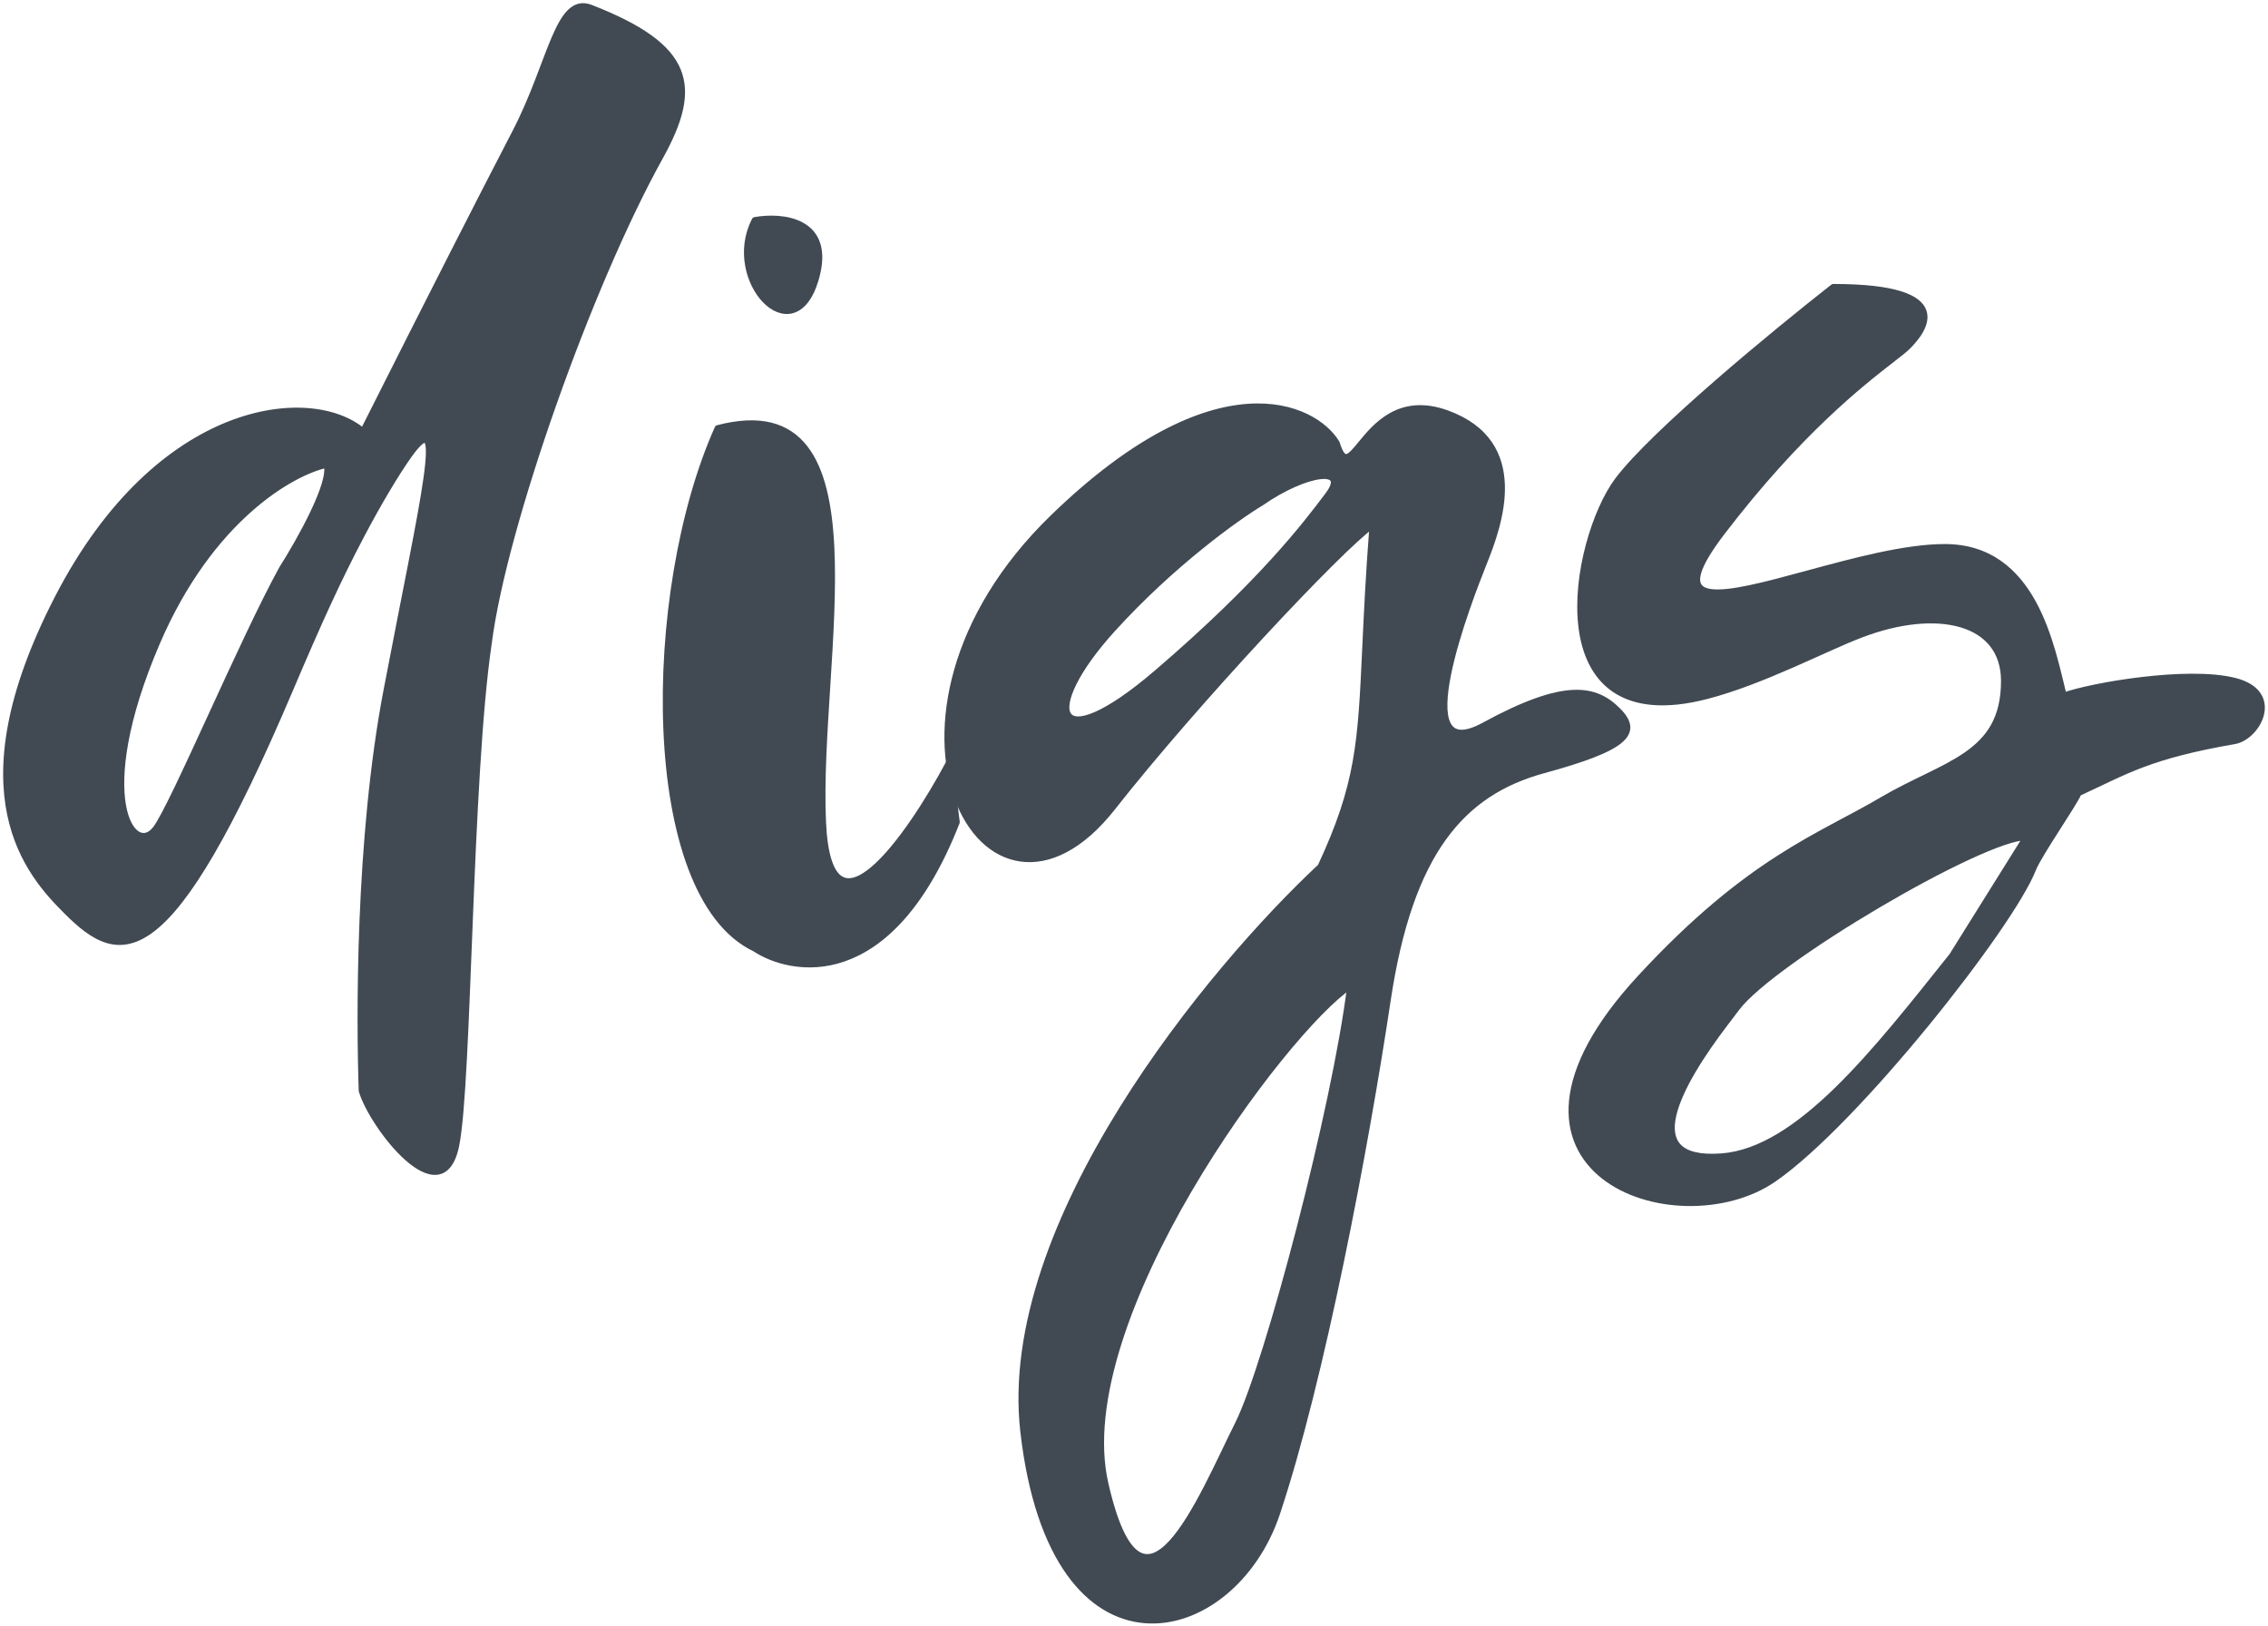 <svg width="360" height="258" viewBox="0 0 360 258" fill="none" xmlns="http://www.w3.org/2000/svg">
<path fill-rule="evenodd" clip-rule="evenodd" d="M57.638 68.488C49.383 61.412 25.185 63.83 9.146 94.963C-6.892 126.096 4.693 138.729 10.589 144.625C19.175 153.211 26.615 155.092 46.1 109.246C50.622 98.605 53.657 91.95 57.35 84.944C59.931 80.046 62.789 75.196 64.912 72.224C71.138 63.507 67.325 78.45 61.374 109.58C56.855 133.217 57.056 161.918 57.441 173.087C59.013 178.59 70.09 193.01 72.383 181.803C74.42 171.849 74.376 123.542 77.562 102.039C79.92 83.564 93.443 45.274 104.759 24.905C110.985 13.698 109.74 7.472 93.75 1.246C88.571 -0.771 87.523 9.962 81.831 20.946C75.591 32.986 69.554 44.829 57.638 68.488ZM24.873 102.039C33.364 82.227 46.361 74.915 51.864 73.736C52.808 76.566 47.54 85.922 44.789 90.246C38.499 101.646 27.571 127.748 24.741 131.521C21.203 136.238 14.259 126.804 24.873 102.039Z" fill="#414A53"/>
<path d="M57.638 68.488L57.313 68.868L57.797 69.283L58.085 68.713L57.638 68.488ZM10.589 144.625L10.236 144.979L10.589 144.625ZM46.1 109.246L45.64 109.051L46.1 109.246ZM64.912 72.224L64.505 71.933L64.912 72.224ZM57.441 173.087L56.941 173.104L56.943 173.165L56.96 173.224L57.441 173.087ZM72.383 181.803L72.873 181.904L72.383 181.803ZM77.562 102.039L78.056 102.112L78.058 102.102L77.562 102.039ZM104.759 24.905L105.196 25.148L104.759 24.905ZM93.75 1.246L93.931 0.78L93.75 1.246ZM51.864 73.736L52.339 73.578L52.197 73.153L51.76 73.247L51.864 73.736ZM24.873 102.039L24.413 101.842L24.873 102.039ZM24.741 131.521L24.341 131.221L24.741 131.521ZM44.789 90.246L44.367 89.978L44.358 89.991L44.351 90.005L44.789 90.246ZM57.35 84.944L57.792 85.177L57.35 84.944ZM61.374 109.58L61.865 109.674L61.374 109.58ZM81.831 20.946L82.275 21.176L81.831 20.946ZM57.964 68.108C53.647 64.408 45.316 63.28 36.126 66.933C26.908 70.597 16.766 79.081 8.702 94.734L9.591 95.192C17.565 79.712 27.541 71.421 36.496 67.862C45.478 64.291 53.375 65.492 57.313 68.868L57.964 68.108ZM8.702 94.734C0.649 110.367 -0.506 121.427 1.153 129.36C2.812 137.295 7.271 142.014 10.236 144.979L10.943 144.272C8.011 141.34 3.729 136.794 2.132 129.156C0.534 121.515 1.605 110.693 9.591 95.192L8.702 94.734ZM10.236 144.979C12.385 147.128 14.536 148.938 16.875 149.645C19.269 150.368 21.778 149.915 24.565 147.742C27.325 145.589 30.389 141.728 33.971 135.575C37.557 129.412 41.685 120.913 46.56 109.442L45.64 109.051C40.772 120.503 36.663 128.961 33.106 135.071C29.545 141.191 26.558 144.919 23.95 146.953C21.367 148.967 19.189 149.299 17.164 148.688C15.085 148.06 13.086 146.415 10.943 144.272L10.236 144.979ZM56.96 173.224C57.373 174.671 58.392 176.654 59.7 178.623C61.012 180.598 62.642 182.603 64.31 184.085C65.143 184.826 65.998 185.448 66.839 185.869C67.676 186.287 68.532 186.523 69.352 186.441C71.079 186.269 72.287 184.767 72.873 181.904L71.894 181.703C71.333 184.443 70.297 185.342 69.253 185.446C68.687 185.502 68.026 185.344 67.286 184.974C66.549 184.606 65.767 184.043 64.974 183.338C63.389 181.928 61.812 179.996 60.533 178.07C59.25 176.138 58.294 174.254 57.922 172.949L56.96 173.224ZM72.873 181.904C73.391 179.371 73.772 174.445 74.103 168.191C74.436 161.922 74.721 154.274 75.041 146.272C75.684 130.253 76.469 112.831 78.056 102.112L77.067 101.966C75.47 112.75 74.684 130.233 74.042 146.232C73.721 154.239 73.436 161.877 73.105 168.138C72.772 174.413 72.394 179.258 71.894 181.703L72.873 181.904ZM78.058 102.102C79.23 92.918 83.186 78.767 88.273 64.348C93.358 49.935 99.557 35.299 105.196 25.148L104.322 24.662C98.645 34.88 92.425 49.574 87.33 64.016C82.237 78.453 78.252 92.684 77.066 101.976L78.058 102.102ZM105.196 25.148C108.315 19.534 109.676 14.986 108.048 11.018C106.43 7.072 101.933 3.896 93.931 0.78L93.568 1.712C101.557 4.822 105.677 7.872 107.123 11.397C108.559 14.9 107.43 19.069 104.322 24.662L105.196 25.148ZM51.76 73.247C46.07 74.466 32.956 81.909 24.413 101.842L25.332 102.236C33.771 82.545 46.652 75.364 51.969 74.225L51.76 73.247ZM24.413 101.842C19.088 114.268 18.132 122.922 19.007 127.922C19.441 130.401 20.346 132.091 21.513 132.813C22.114 133.185 22.779 133.292 23.433 133.105C24.074 132.922 24.654 132.471 25.141 131.821L24.341 131.221C23.943 131.751 23.532 132.037 23.158 132.144C22.796 132.247 22.421 132.198 22.039 131.962C21.241 131.468 20.41 130.136 19.992 127.75C19.165 123.021 20.044 114.576 25.332 102.236L24.413 101.842ZM25.141 131.821C25.884 130.83 27.121 128.439 28.633 125.3C30.157 122.139 31.986 118.162 33.922 113.952C37.797 105.522 42.093 96.168 45.227 90.488L44.351 90.005C41.195 95.725 36.882 105.121 33.013 113.535C31.077 117.747 29.251 121.715 27.732 124.866C26.204 128.039 25.012 130.326 24.341 131.221L25.141 131.821ZM45.211 90.515C46.594 88.341 48.609 84.903 50.163 81.646C50.94 80.019 51.608 78.423 52.023 77.046C52.23 76.357 52.378 75.711 52.441 75.136C52.504 74.567 52.489 74.029 52.339 73.578L51.39 73.894C51.476 74.151 51.503 74.525 51.447 75.026C51.392 75.521 51.262 76.104 51.065 76.758C50.671 78.066 50.028 79.61 49.261 81.216C47.729 84.425 45.736 87.827 44.367 89.978L45.211 90.515ZM46.56 109.442C51.08 98.806 54.109 92.166 57.792 85.177L56.907 84.711C53.205 91.735 50.164 98.405 45.64 109.051L46.56 109.442ZM57.792 85.177C60.369 80.287 63.215 75.46 65.319 72.514L64.505 71.933C62.363 74.932 59.493 79.805 56.907 84.711L57.792 85.177ZM65.319 72.514C66.095 71.428 66.679 70.763 67.094 70.447C67.307 70.286 67.41 70.267 67.427 70.266C67.428 70.266 67.423 70.266 67.414 70.264C67.405 70.262 67.397 70.259 67.389 70.254C67.375 70.246 67.382 70.244 67.402 70.276C67.45 70.35 67.512 70.514 67.553 70.822C67.594 71.12 67.61 71.508 67.598 71.993C67.575 72.961 67.443 74.262 67.214 75.89C66.298 82.411 63.862 93.901 60.883 109.486L61.865 109.674C64.837 94.129 67.283 82.582 68.205 76.029C68.435 74.388 68.573 73.043 68.598 72.017C68.61 71.504 68.595 71.058 68.544 70.688C68.496 70.328 68.408 69.992 68.243 69.735C68.06 69.45 67.768 69.252 67.388 69.267C67.063 69.28 66.757 69.448 66.489 69.651C65.944 70.066 65.286 70.84 64.505 71.933L65.319 72.514ZM60.883 109.486C56.353 133.18 56.556 161.926 56.941 173.104L57.94 173.07C57.556 161.909 57.357 133.254 61.865 109.674L60.883 109.486ZM93.931 0.78C93.209 0.498 92.523 0.427 91.873 0.575C91.226 0.723 90.659 1.077 90.154 1.571C89.16 2.542 88.334 4.122 87.523 6.025C85.872 9.9 84.226 15.238 81.387 20.716L82.275 21.176C85.129 15.67 86.852 10.15 88.443 6.417C89.253 4.516 90.016 3.104 90.853 2.286C91.263 1.886 91.672 1.647 92.095 1.55C92.516 1.454 92.996 1.489 93.568 1.712L93.931 0.78ZM81.387 20.716C75.146 32.758 69.108 44.603 57.192 68.263L58.085 68.713C70 45.054 76.037 33.213 82.275 21.176L81.387 20.716Z" fill="#414A53"/>
<path d="M119.824 150.522C101.899 142.031 102.311 93.916 113.928 67.972C140.876 60.896 129.435 104.53 130.614 130.474C131.558 151.229 144.373 132.833 150.662 121.04L151.841 130.474C141.228 157.598 125.485 154.295 119.824 150.522Z" fill="#414A53"/>
<path d="M119.824 34.951C124.207 34.165 132.265 34.951 129.435 44.386C125.897 56.179 114.931 44.386 119.824 34.951Z" fill="#414A53"/>
<path d="M119.824 150.522C101.899 142.031 102.311 93.916 113.928 67.972C140.876 60.896 129.435 104.53 130.614 130.474C131.558 151.229 144.373 132.833 150.662 121.04L151.841 130.474C141.228 157.598 125.485 154.295 119.824 150.522Z" stroke="#414A53" stroke-linecap="round" stroke-linejoin="round"/>
<path d="M119.824 34.951C124.207 34.165 132.265 34.951 129.435 44.386C125.897 56.179 114.931 44.386 119.824 34.951Z" stroke="#414A53" stroke-linecap="round" stroke-linejoin="round"/>
<path fill-rule="evenodd" clip-rule="evenodd" d="M167.172 82.123C193.107 56.98 208.622 64.434 212.16 70.33C213.241 73.851 214.226 72.652 216.007 70.486C218.401 67.572 222.234 62.908 229.674 65.613C242.646 70.33 237.929 83.302 235.57 89.199C233.212 95.095 222.598 122.219 235.57 115.143C248.543 108.068 253.26 109.247 256.798 112.785C260.336 116.323 257.977 118.681 245.005 122.219C232.033 125.757 223.778 135.191 220.24 158.777C216.702 182.363 209.758 218.921 202.682 240.148C195.606 261.375 167.172 268.451 162.454 227.176C158.681 194.156 192.33 153.667 209.626 137.55C215.722 124.488 216.03 117.856 216.724 102.934C216.97 97.649 217.264 91.323 217.881 83.302C212.771 86.84 189.578 111.606 176.606 128.116C156.454 153.763 134.327 113.964 167.172 82.123ZM200.192 79.765C196.261 82.123 186.04 89.435 176.606 99.813C164.813 112.785 167.172 120.908 183.682 106.756C200.192 92.605 207.268 83.302 210.805 78.585C214.343 73.868 207.268 74.837 200.192 79.765ZM196.522 225.997C201.239 216.562 211.985 175.68 214.343 156.419C203.73 163.494 169.53 209.487 175.427 235.431C181.323 261.375 190.626 237.79 196.522 225.997Z" fill="#414A53"/>
<path d="M212.16 70.33L212.638 70.183L212.62 70.125L212.589 70.073L212.16 70.33ZM167.172 82.123L166.824 81.764L167.172 82.123ZM176.606 128.116L176.213 127.807L176.606 128.116ZM217.881 83.302L218.38 83.341C218.394 83.148 218.297 82.965 218.13 82.869C217.963 82.773 217.755 82.782 217.597 82.891L217.881 83.302ZM209.626 137.55L209.967 137.916L210.038 137.849L210.079 137.761L209.626 137.55ZM162.454 227.176L162.951 227.119L162.454 227.176ZM229.674 65.613L229.845 65.143L229.674 65.613ZM200.192 79.765L200.449 80.193L200.464 80.185L200.478 80.175L200.192 79.765ZM176.606 99.813L176.976 100.149L176.606 99.813ZM214.343 156.419L214.84 156.479L214.972 155.399L214.066 156.003L214.343 156.419ZM196.522 225.997L196.969 226.22L196.522 225.997ZM216.724 102.934L217.224 102.958L216.724 102.934ZM216.007 70.486L216.393 70.803L216.007 70.486ZM212.589 70.073C210.711 66.943 205.756 63.534 198.029 64.088C190.305 64.642 179.838 69.148 166.824 81.764L167.52 82.482C180.441 69.956 190.699 65.617 198.101 65.086C205.5 64.555 210.072 67.821 211.732 70.587L212.589 70.073ZM166.824 81.764C150.291 97.791 147.518 115.902 151.546 126.85C153.557 132.317 157.302 136.065 161.941 136.722C166.585 137.379 171.905 134.908 176.999 128.424L176.213 127.807C171.231 134.147 166.228 136.319 162.082 135.732C157.931 135.144 154.418 131.762 152.484 126.505C148.622 116.005 151.207 98.296 167.52 82.482L166.824 81.764ZM176.999 128.424C183.474 120.184 192.505 109.876 200.559 101.184C204.585 96.839 208.363 92.901 211.453 89.83C214.555 86.746 216.931 84.568 218.166 83.714L217.597 82.891C216.276 83.806 213.837 86.05 210.748 89.121C207.646 92.204 203.857 96.153 199.825 100.505C191.762 109.207 182.71 119.537 176.213 127.807L176.999 128.424ZM209.285 137.184C200.61 145.268 187.844 159.453 177.714 175.76C167.595 192.052 160.051 210.551 161.958 227.233L162.951 227.119C161.084 210.781 168.478 192.526 178.564 176.288C188.639 160.067 201.346 145.949 209.967 137.916L209.285 137.184ZM161.958 227.233C164.324 247.938 172.685 256.83 181.641 257.599C190.53 258.362 199.573 251.058 203.157 240.306L202.208 239.99C198.716 250.466 190.003 257.313 181.727 256.602C173.517 255.897 165.302 247.689 162.951 227.119L161.958 227.233ZM203.157 240.306C210.247 219.036 217.196 182.442 220.734 158.851L219.745 158.703C216.208 182.284 209.269 218.806 202.208 239.99L203.157 240.306ZM220.734 158.851C222.497 147.097 225.428 138.93 229.491 133.272C233.542 127.629 238.744 124.445 245.136 122.701L244.873 121.737C238.293 123.531 232.882 126.833 228.678 132.689C224.486 138.528 221.52 146.871 219.745 158.703L220.734 158.851ZM245.136 122.701C248.387 121.815 250.985 120.999 252.999 120.216C255.004 119.436 256.465 118.676 257.413 117.886C258.369 117.089 258.865 116.205 258.77 115.207C258.679 114.254 258.058 113.338 257.151 112.431L256.444 113.138C257.307 114.001 257.717 114.706 257.774 115.301C257.826 115.851 257.585 116.441 256.772 117.118C255.951 117.802 254.611 118.516 252.636 119.284C250.67 120.049 248.109 120.854 244.873 121.737L245.136 122.701ZM257.151 112.431C255.305 110.585 253.111 109.329 249.699 109.484C246.339 109.637 241.835 111.157 235.331 114.704L235.81 115.582C242.278 112.054 246.618 110.626 249.745 110.483C252.819 110.344 254.753 111.447 256.444 113.138L257.151 112.431ZM235.331 114.704C233.74 115.572 232.591 115.868 231.789 115.804C231.039 115.743 230.544 115.365 230.216 114.686C229.871 113.972 229.718 112.928 229.748 111.61C229.777 110.302 229.983 108.776 230.312 107.134C231.628 100.552 234.854 92.337 236.035 89.385L235.106 89.013C233.929 91.957 230.668 100.253 229.331 106.938C228.996 108.612 228.779 110.2 228.748 111.587C228.717 112.964 228.869 114.196 229.316 115.121C229.78 116.082 230.566 116.709 231.709 116.8C232.801 116.888 234.158 116.483 235.81 115.582L235.331 114.704ZM236.035 89.385C237.212 86.441 239.022 81.634 238.871 76.948C238.795 74.593 238.224 72.246 236.813 70.177C235.399 68.106 233.17 66.352 229.845 65.143L229.503 66.083C232.665 67.233 234.71 68.87 235.987 70.741C237.265 72.615 237.8 74.765 237.872 76.98C238.015 81.433 236.287 86.061 235.106 89.013L236.035 89.385ZM199.935 79.336C195.965 81.717 185.706 89.059 176.236 99.476L176.976 100.149C186.375 89.81 196.556 82.529 200.449 80.193L199.935 79.336ZM176.236 99.476C173.268 102.741 171.173 105.719 169.967 108.137C169.365 109.345 168.975 110.432 168.816 111.357C168.66 112.272 168.718 113.1 169.106 113.721C169.515 114.373 170.213 114.684 171.069 114.699C171.908 114.713 172.942 114.45 174.152 113.924C176.577 112.869 179.865 110.687 184.007 107.136L183.356 106.377C179.244 109.902 176.045 112.011 173.753 113.007C172.604 113.507 171.722 113.71 171.087 113.699C170.469 113.688 170.135 113.48 169.954 113.191C169.753 112.87 169.664 112.333 169.802 111.526C169.938 110.73 170.285 109.74 170.862 108.583C172.015 106.273 174.047 103.37 176.976 100.149L176.236 99.476ZM184.007 107.136C200.551 92.956 207.651 83.624 211.205 78.885L210.405 78.285C206.884 82.981 199.832 92.254 183.356 106.377L184.007 107.136ZM211.205 78.885C211.665 78.273 211.977 77.72 212.132 77.23C212.287 76.74 212.301 76.255 212.071 75.843C211.841 75.43 211.429 75.206 210.983 75.1C210.538 74.994 210.003 74.991 209.418 75.062C207.094 75.344 203.478 76.867 199.906 79.354L200.478 80.175C203.981 77.735 207.441 76.309 209.539 76.055C210.06 75.991 210.465 76.004 210.752 76.073C211.038 76.141 211.152 76.248 211.198 76.33C211.245 76.414 211.286 76.588 211.179 76.929C211.071 77.269 210.83 77.719 210.405 78.285L211.205 78.885ZM213.847 156.358C212.672 165.955 209.402 180.966 205.833 194.768C202.259 208.586 198.405 221.112 196.075 225.773L196.969 226.22C199.356 221.447 203.233 208.814 206.801 195.018C210.373 181.205 213.656 166.143 214.84 156.479L213.847 156.358ZM196.075 225.773C194.585 228.752 192.919 232.396 191.123 235.865C189.331 239.327 187.457 242.517 185.606 244.527C184.68 245.533 183.798 246.201 182.975 246.484C182.184 246.756 181.429 246.683 180.668 246.151C179.877 245.598 179.053 244.53 178.239 242.75C177.428 240.978 176.647 238.545 175.914 235.32L174.939 235.542C175.68 238.803 176.48 241.308 177.33 243.166C178.176 245.016 179.092 246.27 180.095 246.97C181.127 247.692 182.218 247.802 183.301 247.43C184.351 247.068 185.369 246.261 186.342 245.204C188.292 243.086 190.217 239.79 192.012 236.324C193.802 232.865 195.51 229.138 196.969 226.22L196.075 225.773ZM175.914 235.32C174.468 228.958 175.473 221.318 178.004 213.285C180.532 205.261 184.568 196.894 189.125 189.101C193.682 181.311 198.753 174.108 203.345 168.415C207.948 162.707 212.036 158.558 214.621 156.835L214.066 156.003C211.344 157.817 207.176 162.071 202.567 167.787C197.945 173.518 192.845 180.762 188.262 188.597C183.68 196.43 179.608 204.868 177.05 212.985C174.496 221.094 173.437 228.932 174.939 235.542L175.914 235.32ZM217.383 83.264C216.765 91.293 216.471 97.625 216.225 102.911L217.224 102.958C217.469 97.672 217.763 91.353 218.38 83.341L217.383 83.264ZM216.225 102.911C215.877 110.381 215.628 115.734 214.709 120.851C213.792 125.955 212.207 130.837 209.173 137.338L210.079 137.761C213.141 131.2 214.758 126.235 215.693 121.028C216.626 115.833 216.877 110.409 217.224 102.958L216.225 102.911ZM229.845 65.143C225.993 63.743 223.025 64.241 220.709 65.503C218.424 66.748 216.811 68.72 215.621 70.168L216.393 70.803C217.597 69.338 219.098 67.52 221.188 66.381C223.247 65.259 225.915 64.778 229.503 66.083L229.845 65.143ZM215.621 70.168C215.17 70.716 214.791 71.176 214.452 71.518C214.098 71.875 213.863 72.02 213.716 72.052C213.661 72.064 213.625 72.058 213.588 72.041C213.542 72.021 213.464 71.969 213.361 71.837C213.148 71.563 212.905 71.051 212.638 70.183L211.682 70.477C211.956 71.37 212.242 72.028 212.573 72.452C212.742 72.669 212.941 72.847 213.178 72.954C213.424 73.064 213.679 73.083 213.927 73.029C214.383 72.931 214.796 72.59 215.161 72.223C215.541 71.84 215.953 71.338 216.393 70.803L215.621 70.168Z" fill="#414A53"/>
<path fill-rule="evenodd" clip-rule="evenodd" d="M290.998 45.565C281.956 52.641 262.459 68.679 256.798 76.227C249.723 85.661 243.826 117.502 270.95 110.426C279.781 108.123 289.47 102.96 295.341 100.715C307.504 96.063 318.121 98.523 318.121 108.068C318.121 120.012 308.687 121.127 298.762 126.977C288.837 132.826 277.617 136.518 260.336 155.239C232.033 185.901 266.232 197.694 281.563 187.08C294.652 178.019 319.132 146.984 322.695 137.906C323.618 135.554 329.167 127.627 329.914 125.845C337.57 122.307 341.108 119.948 354.679 117.589C358.333 116.955 362.227 109.954 354.679 108.068C347.132 106.181 331.88 108.854 327.556 110.426C325.59 102.564 322.838 86.84 308.687 86.84C302.413 86.84 294.212 89.065 286.922 91.043C273.658 94.641 263.415 97.42 273.308 84.482C285.528 68.502 295.5 60.764 300.238 57.087C301.445 56.151 302.312 55.478 302.791 54.999C305.149 52.641 311.046 45.565 290.998 45.565ZM275.667 159.956C281.327 152.409 314.583 132.833 321.659 132.833L309.866 151.701C297.77 166.861 285.573 182.599 273.308 183.542C259.233 184.625 266.656 171.791 273.829 162.381C274.468 161.541 275.087 160.729 275.667 159.956Z" fill="#414A53"/>
<path d="M290.998 45.565V45.065C290.886 45.065 290.778 45.103 290.69 45.172L290.998 45.565ZM256.798 76.227L257.198 76.527L256.798 76.227ZM270.95 110.426L271.076 110.91L270.95 110.426ZM260.336 155.239L260.703 155.578L260.336 155.239ZM281.563 187.08L281.848 187.491L281.563 187.08ZM329.914 125.845L329.704 125.391L329.528 125.472L329.453 125.651L329.914 125.845ZM354.679 117.589L354.765 118.082L354.679 117.589ZM327.556 110.426L327.071 110.547L327.205 111.086L327.726 110.896L327.556 110.426ZM273.308 84.482L272.911 84.178L273.308 84.482ZM302.791 54.999L302.437 54.646L302.791 54.999ZM321.659 132.833L322.083 133.098C322.18 132.944 322.185 132.749 322.097 132.59C322.008 132.431 321.841 132.333 321.659 132.333V132.833ZM275.667 159.956L276.067 160.256L275.667 159.956ZM273.308 183.542L273.347 184.041L273.308 183.542ZM309.866 151.701L310.257 152.013L310.275 151.991L310.29 151.966L309.866 151.701ZM295.341 100.715L295.52 101.182L295.341 100.715ZM322.695 137.906L322.23 137.723L322.695 137.906ZM286.922 91.043L287.053 91.525L286.922 91.043ZM300.238 57.087L299.932 56.692L300.238 57.087ZM273.829 162.381L273.431 162.077L273.829 162.381ZM290.69 45.172C286.164 48.714 279.022 54.498 272.302 60.342C265.597 66.174 259.266 72.104 256.398 75.927L257.198 76.527C259.992 72.802 266.24 66.94 272.958 61.096C279.663 55.266 286.791 49.493 291.306 45.959L290.69 45.172ZM256.398 75.927C254.579 78.353 252.861 82.177 251.727 86.416C250.592 90.66 250.027 95.371 250.553 99.58C251.079 103.787 252.706 107.56 256.02 109.808C259.336 112.057 264.22 112.699 271.076 110.91L270.824 109.942C264.118 111.692 259.568 111.006 256.581 108.981C253.594 106.954 252.051 103.504 251.545 99.456C251.04 95.41 251.58 90.834 252.693 86.675C253.807 82.512 255.48 78.818 257.198 76.527L256.398 75.927ZM259.969 154.9C252.857 162.605 249.609 169.188 249.059 174.592C248.506 180.027 250.69 184.206 254.278 187.031C257.847 189.841 262.788 191.301 267.789 191.394C272.792 191.488 277.913 190.216 281.848 187.491L281.279 186.669C277.549 189.251 272.645 190.485 267.808 190.394C262.97 190.304 258.255 188.889 254.896 186.245C251.556 183.615 249.538 179.761 250.054 174.693C250.573 169.593 253.664 163.205 260.703 155.578L259.969 154.9ZM330.124 126.298C333.978 124.517 336.739 123.061 340.254 121.743C343.755 120.43 348 119.258 354.765 118.082L354.594 117.097C347.787 118.28 343.477 119.466 339.903 120.807C336.342 122.142 333.506 123.634 329.704 125.391L330.124 126.298ZM354.765 118.082C355.809 117.901 356.827 117.277 357.639 116.449C358.454 115.619 359.099 114.547 359.366 113.413C359.636 112.271 359.523 111.049 358.789 109.979C358.06 108.916 356.763 108.073 354.801 107.583L354.558 108.553C356.369 109.005 357.416 109.745 357.965 110.545C358.51 111.339 358.611 112.26 358.393 113.183C358.174 114.114 357.632 115.029 356.925 115.749C356.216 116.472 355.377 116.961 354.594 117.097L354.765 118.082ZM354.801 107.583C350.932 106.615 345.154 106.823 339.85 107.453C334.538 108.084 329.6 109.151 327.385 109.956L327.726 110.896C329.835 110.129 334.685 109.073 339.968 108.446C345.258 107.818 350.879 107.633 354.558 108.553L354.801 107.583ZM328.041 110.305C327.067 106.41 325.871 100.43 323.129 95.444C320.369 90.427 316.001 86.34 308.687 86.34V87.34C315.524 87.34 319.608 91.116 322.253 95.926C324.916 100.768 326.079 106.58 327.071 110.547L328.041 110.305ZM303.144 55.353C303.743 54.754 304.591 53.832 305.196 52.779C305.794 51.738 306.21 50.468 305.767 49.23C305.322 47.982 304.072 46.951 301.78 46.231C299.479 45.508 296.03 45.065 290.998 45.065V46.065C295.989 46.065 299.321 46.507 301.48 47.185C303.646 47.865 304.534 48.75 304.826 49.566C305.121 50.392 304.873 51.333 304.329 52.282C303.791 53.219 303.017 54.066 302.437 54.646L303.144 55.353ZM321.659 132.333C320.686 132.333 319.326 132.663 317.721 133.216C316.101 133.774 314.183 134.575 312.073 135.556C307.853 137.518 302.841 140.209 297.878 143.133C292.916 146.058 287.993 149.221 283.954 152.128C279.933 155.023 276.733 157.701 275.267 159.656L276.067 160.256C277.431 158.438 280.511 155.839 284.538 152.94C288.548 150.054 293.443 146.908 298.386 143.995C303.33 141.082 308.312 138.407 312.495 136.463C314.586 135.49 316.471 134.704 318.046 134.161C319.636 133.614 320.863 133.333 321.659 133.333V132.333ZM273.347 184.041C279.666 183.555 285.891 179.272 292 173.311C298.121 167.337 304.217 159.583 310.257 152.013L309.475 151.39C303.42 158.979 297.368 166.674 291.301 172.595C285.221 178.528 279.216 182.586 273.27 183.044L273.347 184.041ZM310.29 151.966L322.083 133.098L321.235 132.568L309.442 151.436L310.29 151.966ZM271.076 110.91C275.531 109.748 280.19 107.868 284.455 106.007C288.741 104.137 292.598 102.299 295.52 101.182L295.163 100.248C292.214 101.376 288.29 103.242 284.055 105.09C279.8 106.947 275.2 108.801 270.824 109.942L271.076 110.91ZM295.52 101.182C301.543 98.878 307.119 98.363 311.151 99.547C313.161 100.138 314.771 101.145 315.88 102.548C316.986 103.948 317.621 105.778 317.621 108.068H318.621C318.621 105.585 317.929 103.528 316.665 101.928C315.402 100.331 313.599 99.224 311.433 98.588C307.116 97.319 301.302 97.9 295.163 100.248L295.52 101.182ZM317.621 108.068C317.621 110.986 317.046 113.208 316.055 114.996C315.063 116.786 313.636 118.175 311.878 119.397C310.114 120.624 308.038 121.67 305.754 122.785C303.481 123.896 301.01 125.072 298.508 126.546L299.016 127.408C301.476 125.957 303.907 124.8 306.193 123.684C308.47 122.571 310.613 121.495 312.449 120.218C314.291 118.938 315.842 117.443 316.929 115.481C318.017 113.518 318.621 111.122 318.621 108.068H317.621ZM298.508 126.546C288.625 132.371 277.314 136.109 259.969 154.9L260.703 155.578C277.92 136.926 289.048 133.282 299.016 127.408L298.508 126.546ZM281.848 187.491C288.455 182.917 297.886 172.843 306.088 162.816C310.196 157.795 314.007 152.77 317.017 148.43C320.017 144.102 322.246 140.418 323.161 138.088L322.23 137.723C321.363 139.933 319.196 143.532 316.195 147.86C313.203 152.175 309.408 157.178 305.314 162.183C297.114 172.208 287.76 182.182 281.279 186.669L281.848 187.491ZM323.161 138.088C323.374 137.545 323.872 136.643 324.536 135.537C325.194 134.442 325.994 133.18 326.792 131.931C327.588 130.684 328.384 129.448 329.026 128.414C329.659 127.394 330.17 126.528 330.375 126.038L329.453 125.651C329.285 126.052 328.822 126.846 328.176 127.887C327.538 128.914 326.749 130.141 325.949 131.392C325.151 132.642 324.344 133.914 323.679 135.022C323.02 136.12 322.478 137.09 322.23 137.723L323.161 138.088ZM308.687 86.34C302.332 86.34 294.057 88.589 286.791 90.56L287.053 91.525C294.366 89.541 302.495 87.34 308.687 87.34V86.34ZM286.791 90.56C283.471 91.461 280.359 92.305 277.704 92.866C275.031 93.431 272.899 93.69 271.509 93.469C270.819 93.36 270.39 93.144 270.149 92.865C269.922 92.602 269.793 92.201 269.891 91.545C269.99 90.879 270.318 90 270.946 88.868C271.571 87.742 272.477 86.391 273.705 84.785L272.911 84.178C271.666 85.807 270.728 87.2 270.071 88.383C269.418 89.562 269.026 90.561 268.902 91.397C268.776 92.244 268.919 92.971 269.392 93.519C269.852 94.052 270.551 94.33 271.353 94.457C272.945 94.71 275.243 94.408 277.911 93.844C280.599 93.276 283.741 92.424 287.053 91.525L286.791 90.56ZM273.705 84.785C285.889 68.853 295.824 61.145 300.545 57.482L299.932 56.692C295.176 60.383 285.167 68.151 272.911 84.178L273.705 84.785ZM300.545 57.482C301.737 56.557 302.637 55.86 303.144 55.353L302.437 54.646C301.987 55.096 301.153 55.745 299.932 56.692L300.545 57.482ZM273.27 183.044C269.791 183.311 267.811 182.7 266.801 181.666C265.808 180.651 265.605 179.073 266.088 177.01C266.567 174.959 267.698 172.557 269.173 170.064C270.644 167.577 272.44 165.027 274.226 162.684L273.431 162.077C271.631 164.439 269.81 167.023 268.312 169.555C266.818 172.081 265.627 174.585 265.114 176.783C264.603 178.969 264.735 180.984 266.086 182.365C267.417 183.727 269.788 184.315 273.347 184.041L273.27 183.044ZM274.226 162.684C274.866 161.845 275.486 161.031 276.067 160.256L275.267 159.656C274.689 160.427 274.071 161.238 273.431 162.077L274.226 162.684Z" fill="#414A53"/>
</svg>
